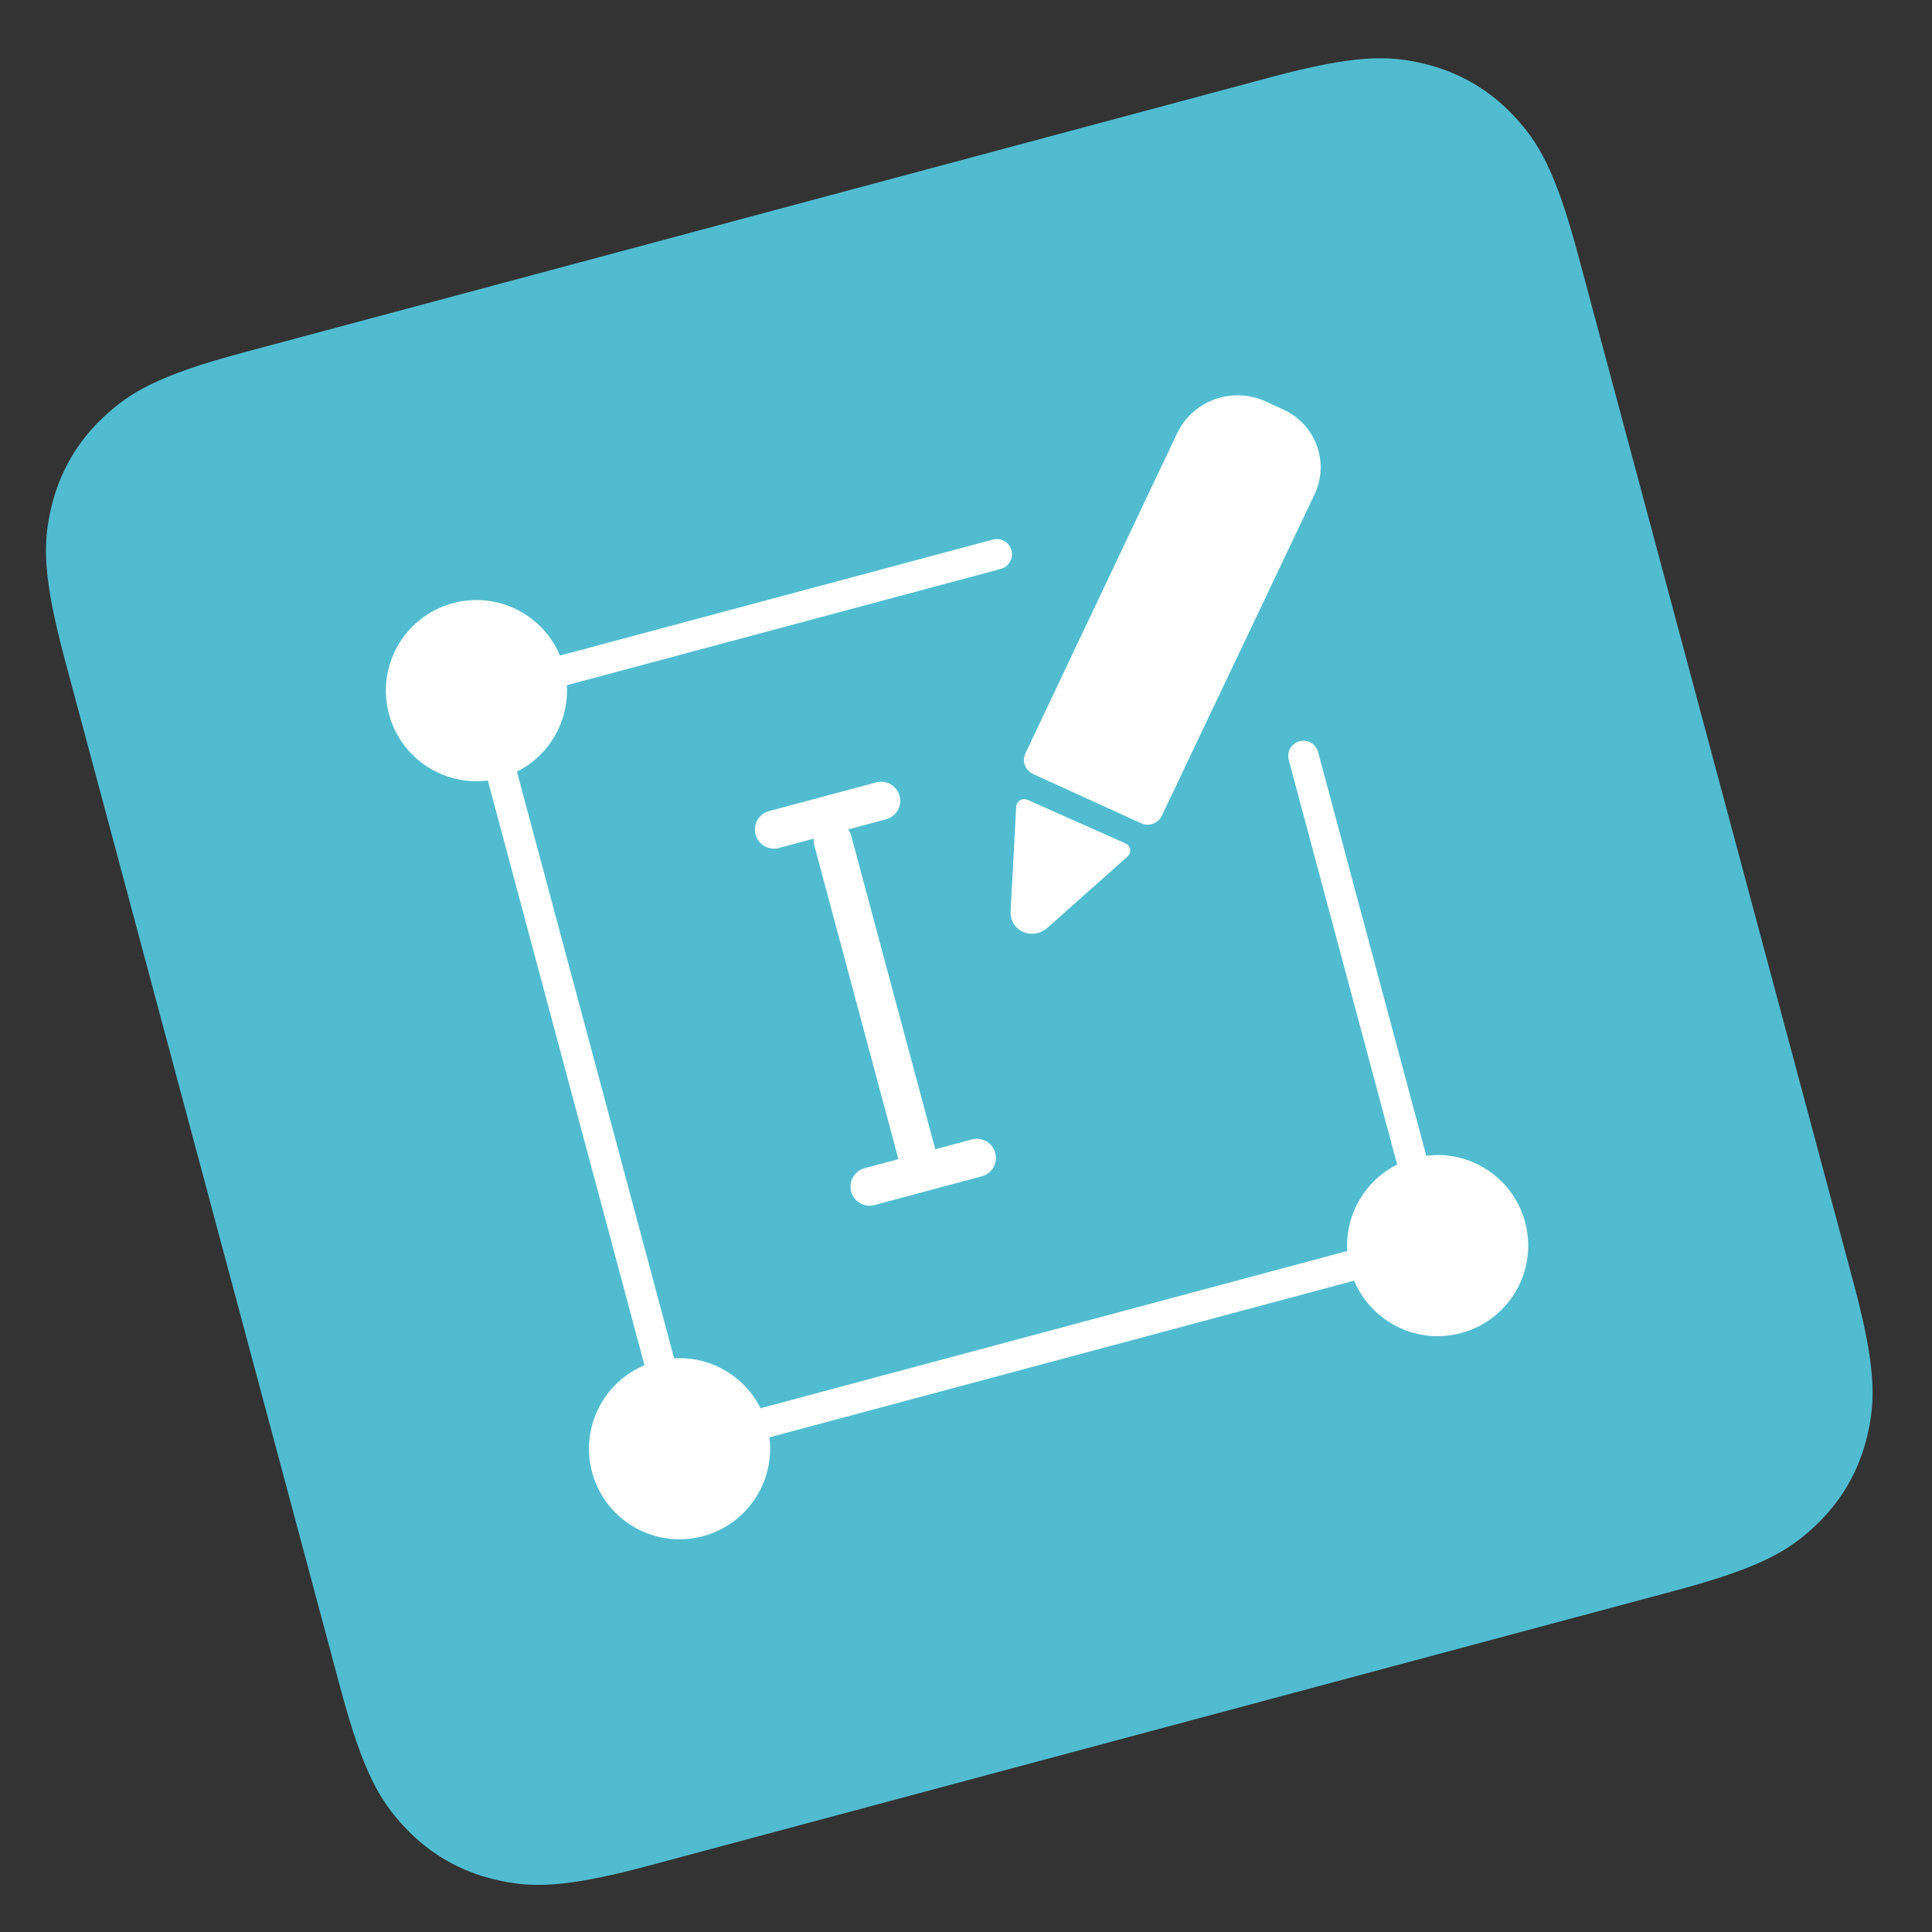 <svg width="74" height="74" viewBox="0 0 74 74" fill="none" xmlns="http://www.w3.org/2000/svg">
<rect x="0" y="0" width="74" height="74" fill="#333333" stroke="none"/>
<path fill-rule="evenodd" clip-rule="evenodd" d="M9.287 13.512L48.668 2.959C51.897 2.094 53.159 2.116 54.509 2.432C55.858 2.747 57.033 3.425 57.981 4.436C58.928 5.448 59.579 6.529 60.444 9.758L70.996 49.139C71.862 52.369 71.839 53.63 71.524 54.98C71.209 56.33 70.531 57.505 69.519 58.452C68.508 59.4 67.427 60.05 64.197 60.916L24.816 71.468C21.587 72.333 20.326 72.311 18.976 71.995C17.626 71.68 16.452 71.002 15.504 69.99C14.556 68.979 13.906 67.899 13.041 64.669L2.489 25.288C1.623 22.059 1.646 20.797 1.961 19.448C2.277 18.098 2.954 16.923 3.966 15.975C4.977 15.027 6.058 14.377 9.287 13.512Z" fill="#51BCD0"/>
<path fill-rule="evenodd" clip-rule="evenodd" d="M39.344 30.63L43.115 32.307C43.16 32.328 43.2 32.36 43.23 32.399C43.26 32.439 43.28 32.486 43.287 32.535C43.295 32.584 43.29 32.635 43.273 32.682C43.257 32.729 43.228 32.771 43.191 32.804L40.103 35.552C40.042 35.604 39.973 35.648 39.9 35.682L39.825 35.712C39.617 35.788 39.389 35.781 39.187 35.693C38.904 35.57 38.722 35.303 38.708 35.005L38.709 34.923L38.923 30.894C38.925 30.846 38.94 30.799 38.965 30.757C38.99 30.715 39.025 30.68 39.067 30.655C39.108 30.629 39.155 30.614 39.204 30.611C39.252 30.608 39.301 30.616 39.346 30.636L39.344 30.63ZM45.11 16.546C45.395 15.986 45.876 15.549 46.463 15.319C47.049 15.088 47.699 15.081 48.29 15.298L48.415 15.348L49.156 15.687C49.451 15.821 49.716 16.012 49.936 16.249C50.156 16.486 50.326 16.764 50.438 17.067C50.644 17.634 50.632 18.258 50.403 18.817L50.347 18.944L44.501 31.244C44.36 31.541 44.005 31.67 43.706 31.533L39.572 29.647C39.27 29.509 39.133 29.155 39.277 28.852L45.11 16.546Z" fill="white"/>
<path d="M37.415 44.349L33.307 45.45M33.75 30.674L29.643 31.774" stroke="white" stroke-width="1.462" stroke-linecap="round" stroke-linejoin="round"/>
<path d="M31.895 32.19L35.124 44.232" stroke="white" stroke-width="1.462" stroke-linecap="round" stroke-linejoin="round"/>
<path d="M18.237 25.971C17.947 26.049 17.767 26.332 17.812 26.623L17.825 26.685L25.546 55.502C25.624 55.792 25.907 55.972 26.198 55.927L26.26 55.914L55.078 48.192C55.368 48.115 55.548 47.831 55.503 47.541L55.49 47.479L50.486 28.804C50.403 28.494 50.083 28.309 49.773 28.392C49.483 28.47 49.303 28.753 49.348 29.044L49.361 29.105L54.214 47.217L26.52 54.637L19.1 26.945L38.331 21.792C38.621 21.715 38.801 21.431 38.756 21.141L38.743 21.079C38.666 20.789 38.382 20.609 38.092 20.654L38.03 20.667L18.237 25.97L18.237 25.971Z" fill="white"/>
<path d="M21.599 25.555C21.103 23.704 19.201 22.606 17.351 23.102C15.5 23.598 14.402 25.5 14.898 27.351C15.394 29.201 17.296 30.299 19.146 29.803C20.996 29.307 22.095 27.405 21.599 25.555Z" fill="white"/>
<path d="M29.379 54.592C28.883 52.742 26.981 51.644 25.131 52.139C23.28 52.635 22.182 54.537 22.678 56.388C23.174 58.238 25.076 59.336 26.926 58.84C28.777 58.344 29.875 56.443 29.379 54.592Z" fill="white"/>
<path d="M58.416 46.812C57.92 44.961 56.018 43.863 54.168 44.359C52.317 44.855 51.219 46.757 51.715 48.607C52.211 50.458 54.113 51.556 55.963 51.06C57.814 50.564 58.912 48.662 58.416 46.812Z" fill="white"/>
</svg>
